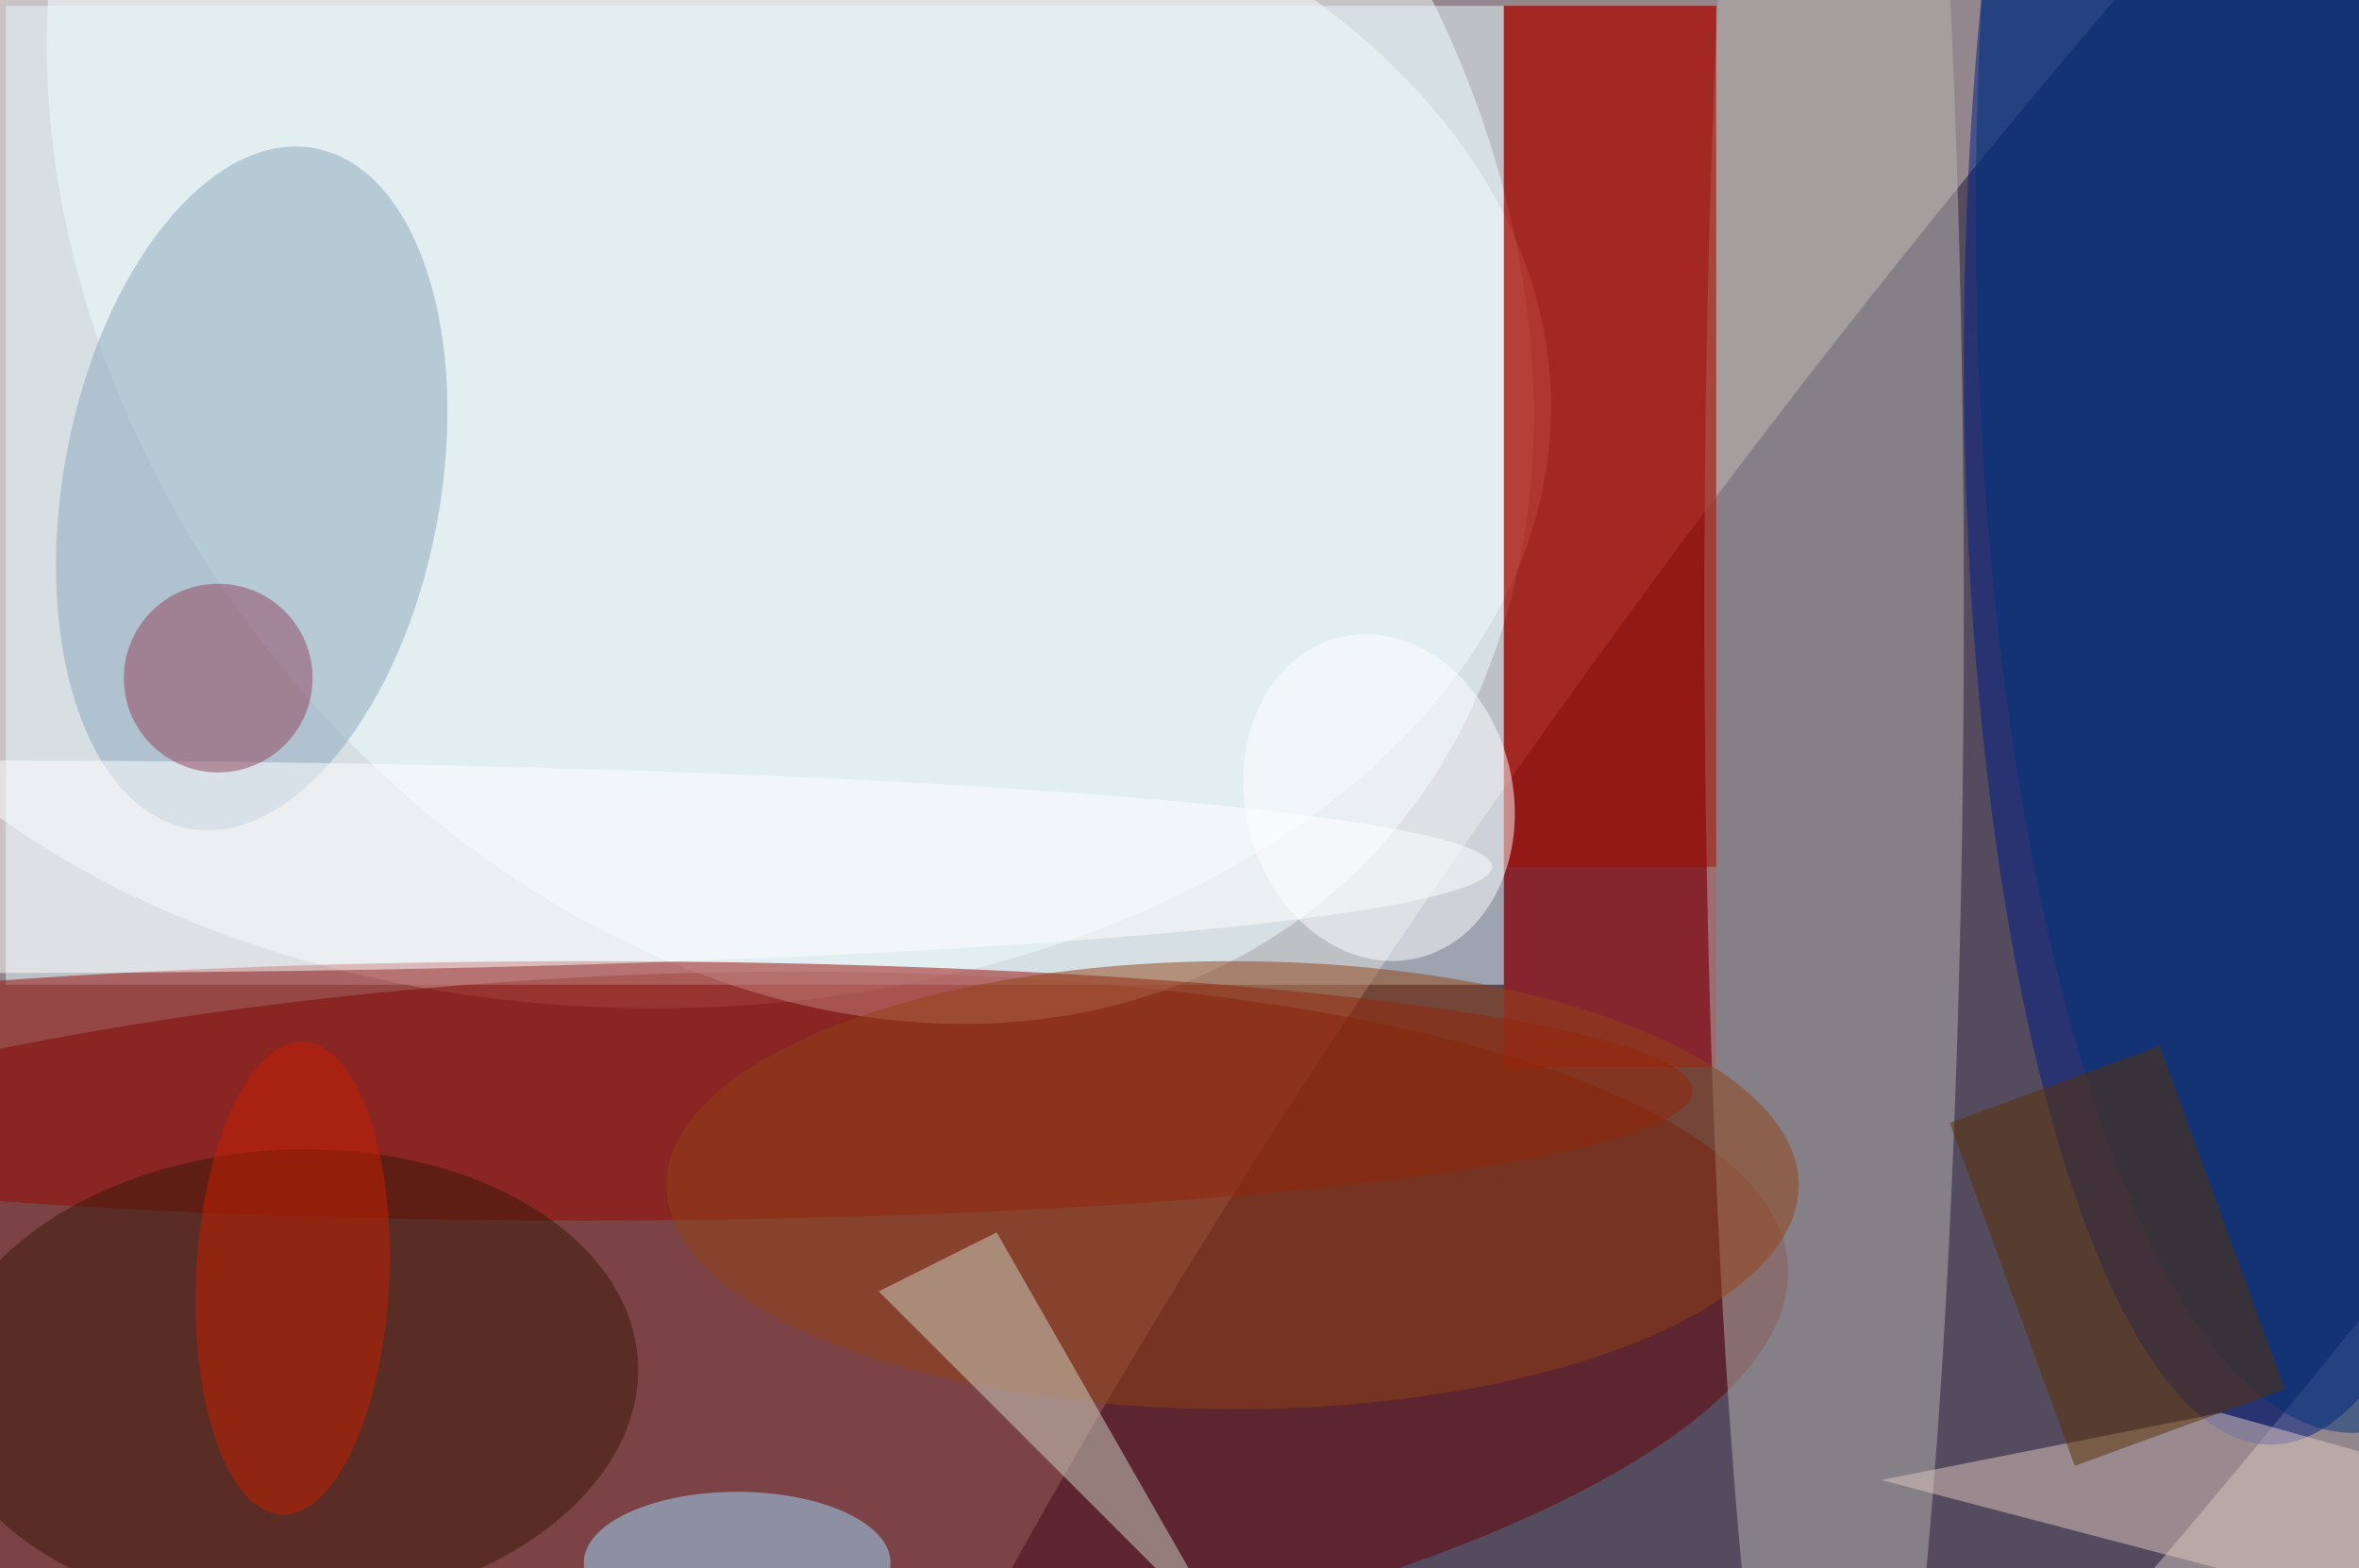 <svg xmlns="http://www.w3.org/2000/svg" viewBox="0 0 200 133"><filter id="b"><feGaussianBlur stdDeviation="12" /></filter><path fill="#94868d" d="M0 0h200v133H0z"/><g filter="url(#b)" transform="translate(.5 .5)" fill-opacity=".5"><ellipse fill="#fff" cx="55" cy="34" rx="76" ry="51"/><ellipse fill="#151330" rx="1" ry="1" transform="matrix(34.261 25.951 -120.157 158.629 180.6 65.8)"/><ellipse fill="#640000" rx="1" ry="1" transform="rotate(-4.1 1620 -557) scale(107.389 31.674)"/><ellipse fill="#f8ffff" rx="1" ry="1" transform="matrix(43.829 57.953 -45.301 34.261 66.5 19)"/><path fill="#ba0000" d="M127 0h18v90h-18z"/><ellipse fill="#001d87" cx="192" cy="30" rx="26" ry="92"/><ellipse fill="#b7b7b0" cx="155" cy="51" rx="11" ry="116"/><path fill="#e7fdff" d="M0 0h127v83H0z"/><ellipse fill="#960800" cx="49" cy="92" rx="94" ry="11"/><ellipse fill="#8aa7bd" rx="1" ry="1" transform="rotate(-169.5 12.3 19.5) scale(15.976 29.332)"/><ellipse fill="#361804" rx="1" ry="1" transform="matrix(-29.587 1.661 -1.099 -19.569 24 116.6)"/><path fill="#e0cac3" d="M187.8 119.3l27.2 7.6-19 7.8-37-9.7z"/><path fill="#a00e00" d="M127 0h18v73h-18z"/><ellipse fill="#934214" cx="104" cy="100" rx="48" ry="19"/><ellipse fill="#003579" cx="199" cy="18" rx="32" ry="103"/><path fill="#cfd7c8" d="M84 104l-10 5 30 30z"/><ellipse fill="#fff" rx="1" ry="1" transform="rotate(76.2 15.4 107.8) scale(13.995 11.345)"/><ellipse fill="#fff" cy="73" rx="126" ry="9"/><path fill="#5a3000" d="M182.6 88.2l10.6 29.1-17.8 6.5-10.6-29.1z"/><ellipse fill="#9fdfff" cx="62" cy="132" rx="13" ry="6"/><ellipse fill="#c81f00" rx="1" ry="1" transform="rotate(-87.3 68.7 41.2) scale(20.063 8.185)"/><ellipse fill="#91405a" cx="18" cy="57" rx="8" ry="8"/></g></svg>